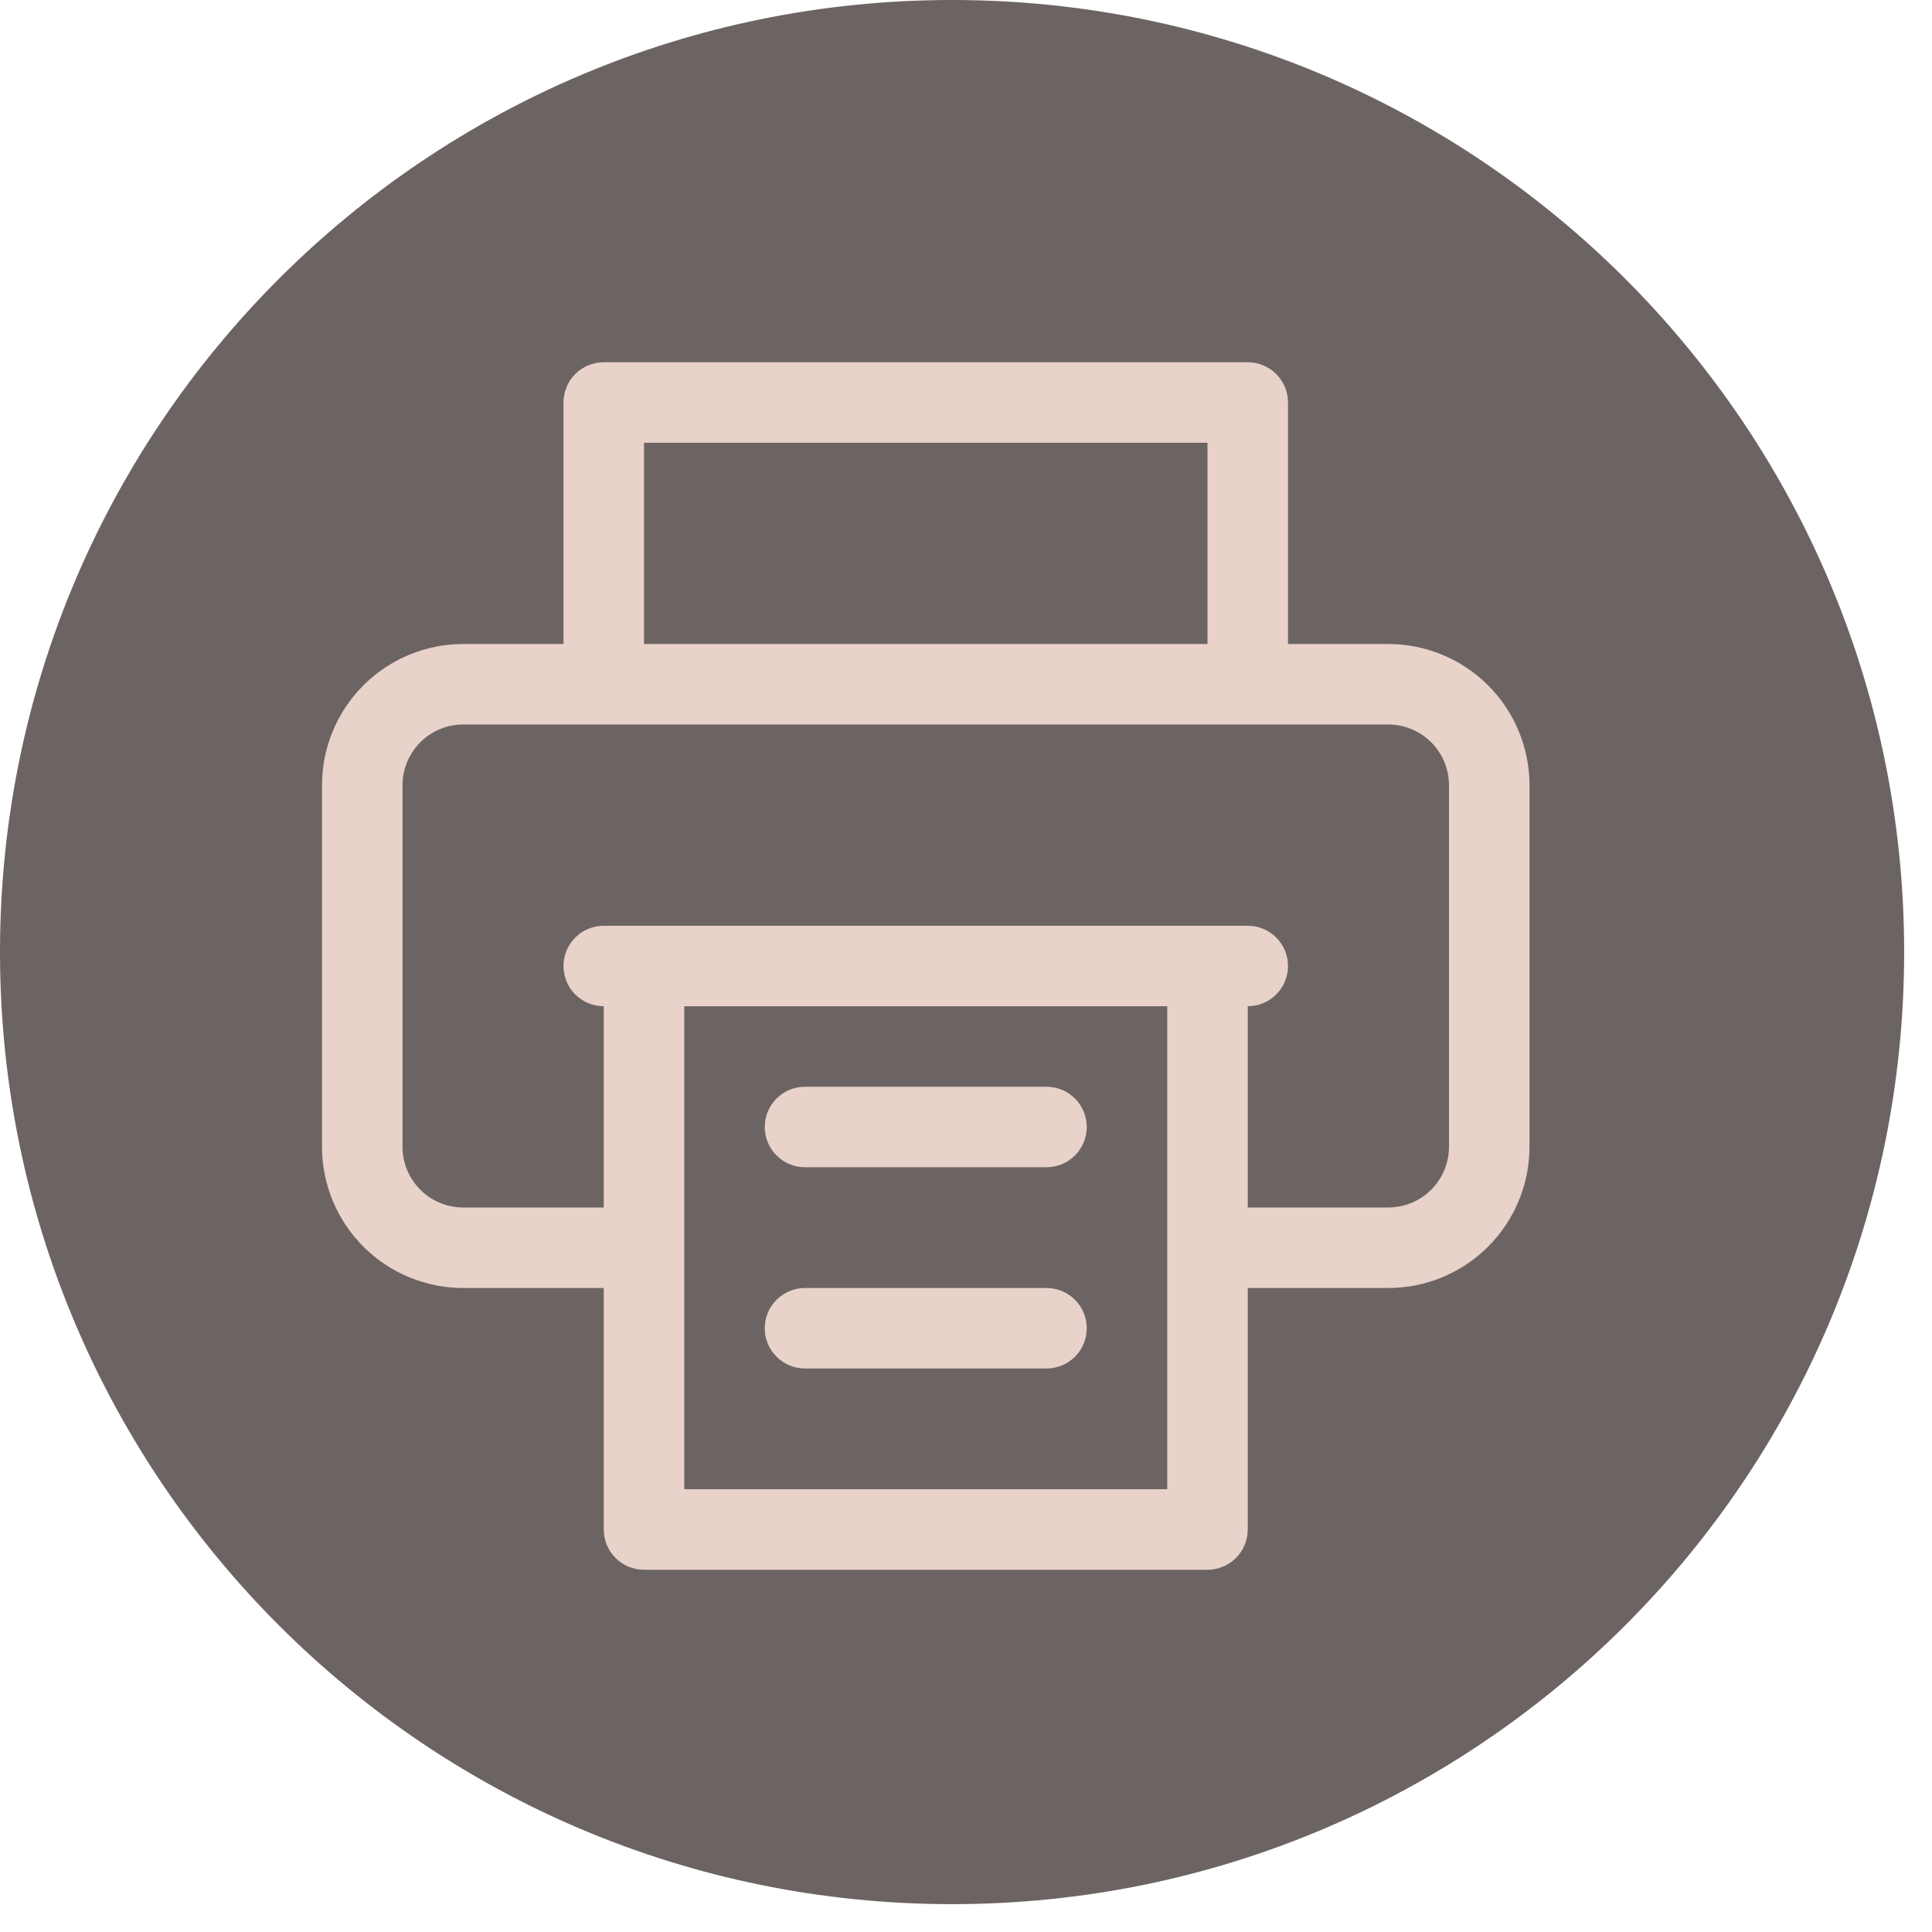 <svg width="48" height="48" viewBox="0 0 48 48" fill="none" xmlns="http://www.w3.org/2000/svg">
<path d="M23.654 47.308C36.718 47.308 47.308 36.718 47.308 23.654C47.308 10.59 36.718 0 23.654 0C10.59 0 0 10.59 0 23.654C0 36.718 10.59 47.308 23.654 47.308Z" fill="#6C6463"/>
<path d="M34.49 16H32V10C32 9.735 31.895 9.48 31.707 9.293C31.52 9.105 31.265 9 31 9H15C14.735 9 14.48 9.105 14.293 9.293C14.105 9.48 14 9.735 14 10V16H11.51C10.579 16 9.686 16.37 9.028 17.028C8.37 17.686 8 18.579 8 19.51V28.51C8.005 29.437 8.377 30.325 9.035 30.979C9.693 31.633 10.582 32 11.51 32H15V38C15 38.265 15.105 38.52 15.293 38.707C15.48 38.895 15.735 39 16 39H30C30.265 39 30.52 38.895 30.707 38.707C30.895 38.52 31 38.265 31 38V32H34.49C35.421 32 36.314 31.63 36.972 30.972C37.63 30.314 38 29.421 38 28.49V19.49C37.995 18.563 37.623 17.675 36.965 17.021C36.307 16.367 35.417 16 34.49 16ZM16 11H30V16H16V11ZM29 37H17V25H29V37ZM36 28.49C36 28.89 35.841 29.275 35.558 29.558C35.275 29.841 34.891 30 34.49 30H31V25C31.265 25 31.52 24.895 31.707 24.707C31.895 24.52 32 24.265 32 24C32 23.735 31.895 23.48 31.707 23.293C31.52 23.105 31.265 23 31 23H15C14.735 23 14.48 23.105 14.293 23.293C14.105 23.48 14 23.735 14 24C14 24.265 14.105 24.52 14.293 24.707C14.48 24.895 14.735 25 15 25V30H11.51C11.312 30 11.115 29.961 10.932 29.885C10.749 29.809 10.582 29.698 10.442 29.558C10.302 29.418 10.191 29.251 10.115 29.068C10.039 28.885 10 28.688 10 28.49V19.49C10.005 19.093 10.167 18.714 10.449 18.435C10.732 18.156 11.113 18 11.51 18H34.51C34.907 18.005 35.286 18.167 35.565 18.449C35.844 18.732 36 19.113 36 19.51V28.49Z" fill="#E8D2C9"/>
<path d="M26 27H20C19.735 27 19.48 27.105 19.293 27.293C19.105 27.48 19 27.735 19 28C19 28.265 19.105 28.52 19.293 28.707C19.48 28.895 19.735 29 20 29H26C26.265 29 26.52 28.895 26.707 28.707C26.895 28.52 27 28.265 27 28C27 27.735 26.895 27.48 26.707 27.293C26.52 27.105 26.265 27 26 27Z" fill="#E8D2C9"/>
<path d="M26 32H20C19.735 32 19.48 32.105 19.293 32.293C19.105 32.48 19 32.735 19 33C19 33.265 19.105 33.52 19.293 33.707C19.48 33.895 19.735 34 20 34H26C26.265 34 26.52 33.895 26.707 33.707C26.895 33.52 27 33.265 27 33C27 32.735 26.895 32.48 26.707 32.293C26.52 32.105 26.265 32 26 32Z" fill="#E8D2C9"/>
</svg>
